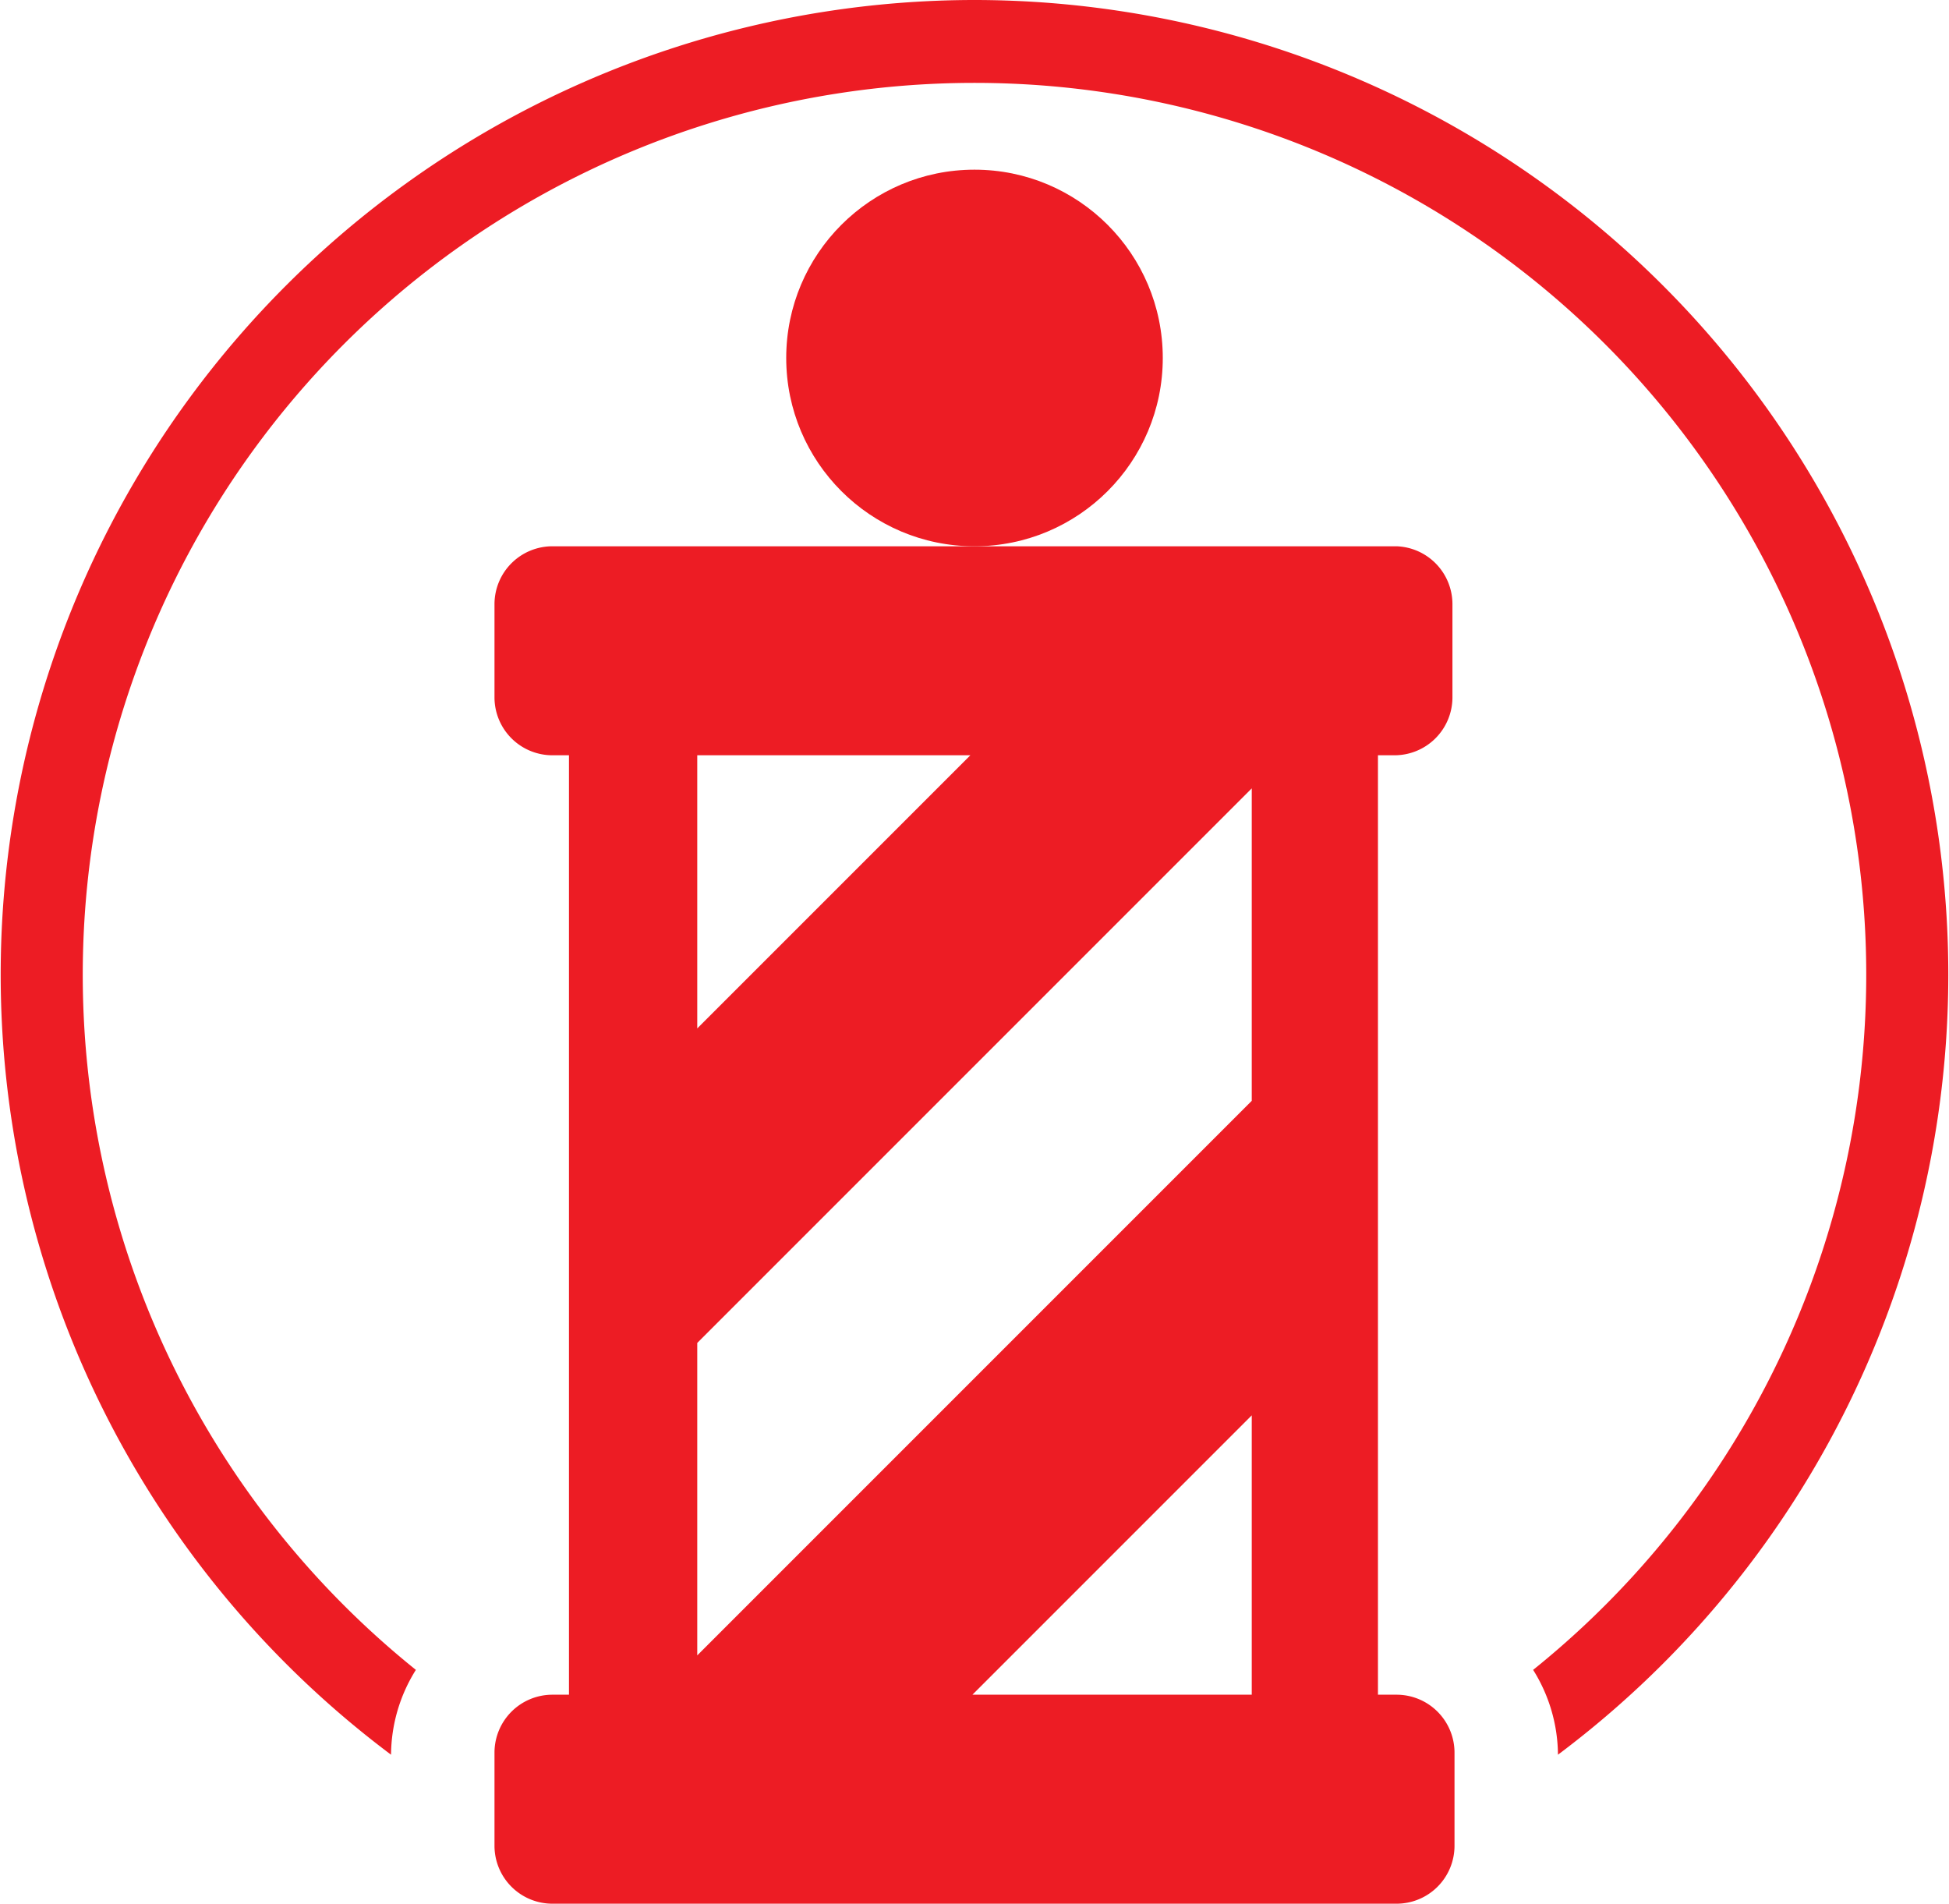 <svg xmlns="http://www.w3.org/2000/svg" viewBox="0 0 94.2 92"><title>advantage-3-illustration</title><circle cx="47.1" cy="17.3" r="9.1" fill="#ed1c24"/><path d="M67.5,26.4H26.7a2.8,2.8,0,0,0-2.8,2.8v4.5a2.8,2.8,0,0,0,2.8,2.8h0.8V81.9H26.7a2.8,2.8,0,0,0-2.8,2.8v4.5A2.8,2.8,0,0,0,26.7,92H67.5a2.8,2.8,0,0,0,2.8-2.8V84.7a2.8,2.8,0,0,0-2.8-2.8H66.6V36.5h0.8a2.8,2.8,0,0,0,2.8-2.8V29.2A2.8,2.8,0,0,0,67.5,26.4ZM33.7,36.5H46.9L33.7,49.7V36.5ZM60.5,81.9H47L60.5,68.4V81.9Zm0-28.7L33.7,80V64.9L60.5,38.1V53.2Z" fill="#ed1c24"/><path d="M47.1,0A47.1,47.1,0,0,0,18.9,84.8h0a7.8,7.8,0,0,1,1.2-4.1,43.1,43.1,0,1,1,54,0,7.8,7.8,0,0,1,1.2,4.1h0A47.1,47.1,0,0,0,47.1,0Z" fill="#ed1c24"/></svg>